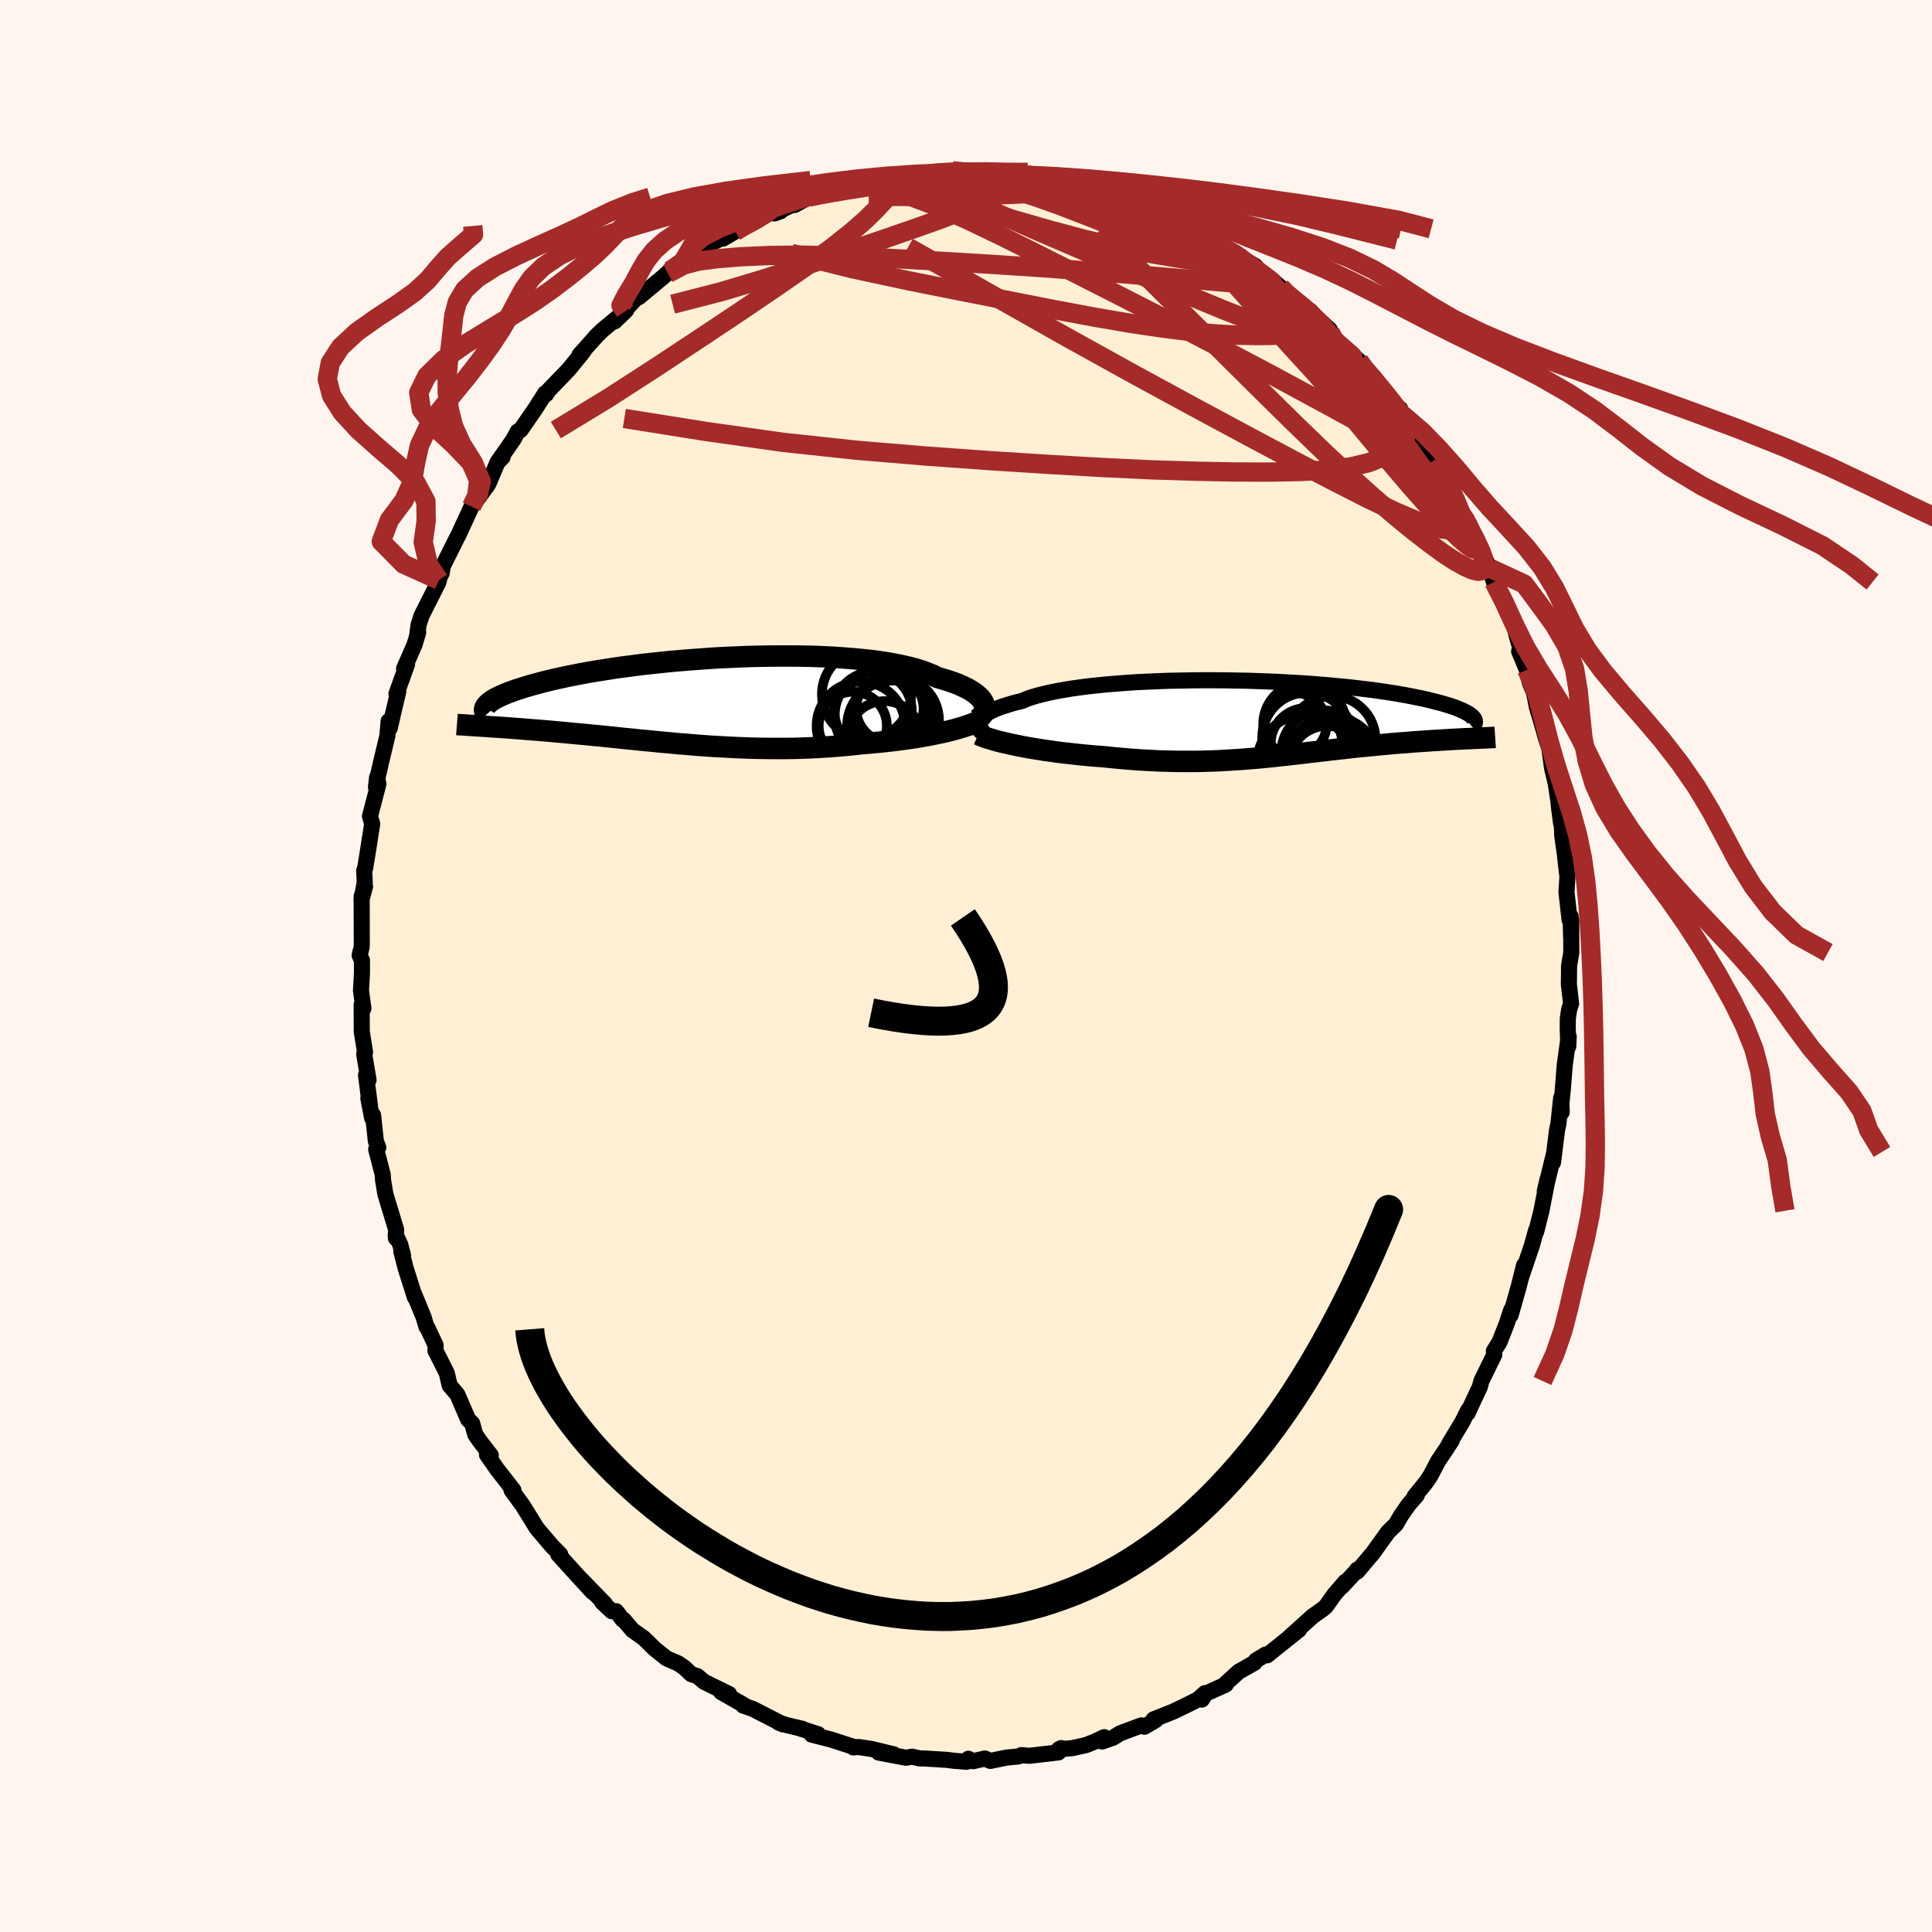
  <svg viewBox="-100 -100 200 200" xmlns="http://www.w3.org/2000/svg" width="500" height="500" id="face-svg">
    <defs>
      <clipPath id="leftEyeClipPath">
        <polyline points="29.82,0.29 29.73,0.09 29.61,-0.1 29.46,-0.29 29.27,-0.48 29.05,-0.67 28.8,-0.86 28.51,-1.05 28.19,-1.24 27.83,-1.42 27.44,-1.6 27.02,-1.78 26.56,-1.95 26.07,-2.11 25.55,-2.27 25,-2.43 24.55,-2.66 24.04,-2.87 23.48,-3.08 22.86,-3.28 22.18,-3.46 21.46,-3.63 20.69,-3.79 19.87,-3.94 19,-4.07 18.1,-4.19 17.15,-4.29 16.17,-4.38 15.16,-4.46 14.12,-4.53 13.06,-4.58 11.97,-4.62 10.86,-4.64 9.74,-4.65 8.61,-4.65 7.47,-4.64 6.33,-4.62 5.19,-4.59 4.04,-4.54 2.91,-4.49 1.78,-4.43 0.66,-4.35 -0.44,-4.27 -1.53,-4.18 -2.6,-4.09 -3.65,-3.98 -4.67,-3.87 -5.67,-3.76 -6.64,-3.63 -7.59,-3.51 -8.5,-3.38 -9.38,-3.24 -10.23,-3.11 -11.05,-2.97 -11.83,-2.83 -12.58,-2.68 -13.3,-2.54 -13.98,-2.39 -14.63,-2.25 -15.24,-2.1 -15.82,-1.96 -16.37,-1.81 -16.89,-1.67 -17.38,-1.53 -17.84,-1.39 -18.28,-1.25 -18.68,-1.12 -19.06,-0.98 -19.42,-0.85 -19.74,-0.72 -20.04,-0.59 -20.32,-0.46 -20.57,-0.34 -20.8,-0.22 -21,-0.1 -21.18,0.02 -21.33,0.14 -21.47,0.25 -21.58,0.36 -21.68,0.47 -21.78,2.63 -21.44,2.66 -21.09,2.68 -20.73,2.7 -20.36,2.73 -19.99,2.75 -19.6,2.78 -19.21,2.81 -18.81,2.84 -18.4,2.87 -17.98,2.9 -17.56,2.94 -17.12,2.97 -16.68,3.01 -16.23,3.04 -15.77,3.08 -15.3,3.12 -14.82,3.16 -14.33,3.21 -13.83,3.25 -13.32,3.3 -12.8,3.35 -12.27,3.4 -11.72,3.45 -11.17,3.5 -10.61,3.56 -10.04,3.61 -9.46,3.67 -8.87,3.73 -8.27,3.79 -7.66,3.86 -7.04,3.92 -6.41,3.98 -5.78,4.05 -5.13,4.11 -4.48,4.17 -3.82,4.24 -3.15,4.3 -2.47,4.36 -1.78,4.43 -1.08,4.48 -0.38,4.54 0.33,4.6 1.05,4.65 1.77,4.7 2.51,4.74 3.25,4.78 3.99,4.82 4.74,4.85 5.5,4.88 6.26,4.9 7.03,4.91 7.8,4.92 8.58,4.92 9.36,4.92 10.15,4.91 10.93,4.89 11.72,4.86 12.52,4.82 13.31,4.77 14.1,4.72 14.89,4.66 15.68,4.59 16.47,4.51 17.25,4.42 17.9,4.37 18.55,4.31 19.19,4.25 19.83,4.18 20.46,4.11 21.08,4.03 21.7,3.95 22.3,3.86 22.89,3.77 23.47,3.67 24.04,3.57 24.59,3.46 25.13,3.35 25.65,3.24 26.15,3.12" />
      </clipPath>
      <clipPath id="rightEyeClipPath">
        <polyline points="-29.4,0.47 -29.34,0.31 -29.25,0.15 -29.12,-0.01 -28.96,-0.16 -28.76,-0.32 -28.53,-0.48 -28.26,-0.64 -27.95,-0.79 -27.61,-0.95 -27.23,-1.1 -26.82,-1.25 -26.37,-1.39 -25.89,-1.54 -25.38,-1.68 -24.83,-1.81 -24.38,-2 -23.88,-2.18 -23.32,-2.35 -22.7,-2.51 -22.02,-2.67 -21.29,-2.82 -20.51,-2.96 -19.69,-3.1 -18.82,-3.22 -17.9,-3.34 -16.95,-3.44 -15.96,-3.54 -14.94,-3.62 -13.89,-3.7 -12.82,-3.77 -11.72,-3.82 -10.6,-3.87 -9.47,-3.91 -8.33,-3.93 -7.18,-3.95 -6.02,-3.96 -4.87,-3.96 -3.72,-3.95 -2.57,-3.93 -1.43,-3.91 -0.3,-3.87 0.81,-3.83 1.91,-3.78 2.98,-3.72 4.04,-3.66 5.07,-3.59 6.07,-3.51 7.05,-3.43 8,-3.34 8.91,-3.25 9.8,-3.15 10.65,-3.05 11.47,-2.95 12.25,-2.84 13,-2.73 13.72,-2.62 14.4,-2.5 15.04,-2.39 15.65,-2.27 16.23,-2.15 16.78,-2.04 17.29,-1.92 17.77,-1.8 18.23,-1.68 18.66,-1.57 19.06,-1.45 19.43,-1.34 19.78,-1.22 20.1,-1.11 20.39,-0.99 20.66,-0.88 20.9,-0.77 21.11,-0.66 21.31,-0.55 21.48,-0.45 21.62,-0.34 21.75,-0.24 21.85,-0.14 21.94,-0.04 20.76,2.11 20.38,2.13 19.99,2.15 19.59,2.17 19.19,2.2 18.78,2.22 18.36,2.25 17.94,2.27 17.51,2.3 17.07,2.33 16.63,2.36 16.18,2.39 15.73,2.42 15.27,2.46 14.81,2.5 14.34,2.53 13.87,2.57 13.38,2.61 12.89,2.66 12.4,2.7 11.89,2.75 11.38,2.8 10.87,2.85 10.35,2.9 9.83,2.95 9.3,3.01 8.76,3.07 8.23,3.13 7.68,3.19 7.14,3.25 6.59,3.32 6.03,3.38 5.47,3.45 4.91,3.51 4.34,3.58 3.77,3.65 3.19,3.71 2.61,3.78 2.02,3.84 1.43,3.91 0.83,3.97 0.22,4.03 -0.39,4.09 -1.01,4.14 -1.64,4.19 -2.27,4.24 -2.91,4.28 -3.57,4.32 -4.23,4.36 -4.9,4.39 -5.58,4.41 -6.27,4.43 -6.97,4.44 -7.68,4.44 -8.4,4.44 -9.14,4.43 -9.88,4.41 -10.63,4.39 -11.4,4.35 -12.17,4.31 -12.96,4.26 -13.75,4.2 -14.55,4.13 -15.36,4.06 -16.18,3.97 -16.82,3.92 -17.47,3.87 -18.11,3.81 -18.75,3.75 -19.38,3.68 -20.02,3.61 -20.64,3.54 -21.27,3.46 -21.88,3.37 -22.49,3.29 -23.08,3.19 -23.66,3.1 -24.24,3 -24.79,2.9 -25.33,2.79" />
      </clipPath>
      <filter id="fuzzy">
        <feTurbulence id="turbulence" baseFrequency="0.05" numOctaves="3" type="noise" result="noise" />
        <feDisplacementMap in="SourceGraphic" in2="noise" scale="2" />
      </filter>
      <linearGradient id="rainbowGradient" x1="0%" y1="0%" x2="100%" y2="0%">
        <stop offset="0%" style="stop-color: rgb(0, 0, 0); stop-opacity: 1" />
        <stop offset="50%" style="stop-color: rgb(255, 215, 0); stop-opacity: 1" />
        <stop offset="100%" style="stop-color: rgb(144, 238, 144); stop-opacity: 1" />
      </linearGradient>
    </defs>
    <rect x="-100" y="-100" width="100%" height="100%" fill="rgb(255, 245, 238)" />
    <polyline id="faceContour" points="62.43,-0.01 62.41,1.92 62.64,3.89 62.44,4.49 62.3,5.43 62.29,6.47 62.35,8.32 62.39,7.29 61.98,10.26 61.78,12.8 61.6,14.59 61.67,15.13 61.61,13.66 61.33,16.31 61.19,16.96 60.76,20.35 60.91,19.25 60.02,22.91 59.92,23.3 60.2,22.08 59.57,25.34 59.02,27.52 59.01,27.37 58.6,28.87 57.44,32.3 57.77,31.27 57.77,30.98 57.21,33.22 56.38,36.14 56.45,35.59 55.95,37.09 55.23,38.92 54.64,39.87 54.69,40.23 53.35,42.96 53.2,43.55 52.25,45.58 51.94,46.27 51.99,45.98 51.36,47.23 50.04,49.42 50.27,49.14 49.65,50.1 48.9,51.21 48.06,52.8 47.58,53.5 46.44,54.9 46.67,54.78 45.83,55.74 45.03,56.89 44.51,57.79 43.69,58.59 42.07,60.84 41.74,61.22 40.49,62.7 40.49,62.49 40.24,62.81 38.93,64.22 39.27,63.74 38.14,65.05 37.23,66.33 36.92,66.58 35.89,67.31 33.47,69.49 34.48,68.71 31.8,70.85 31.17,71.36 31.03,71.27 30.01,71.89 29.88,72.12 28.22,73.06 26.8,74.36 26.89,74.39 24.8,75.33 24.41,75.94 24.74,75.27 24.04,75.91 22.81,76.53 21.46,77.18 19.42,77.99 19.63,78.07 18.46,78.75 18.16,78.61 15.96,79.43 15.22,79.89 14.09,80.28 14.31,79.83 13.33,80.29 12.43,80.65 10.98,80.97 9.61,81.08 9.86,80.96 9.57,81.41 6.56,81.76 5.73,81.69 5.42,81.83 4.21,81.94 2.52,82.29 1.95,82.04 0.74,82.32 0.24,82.07 0.07,82.38 -1.19,82.28 -1.98,82.18 -4.42,82.03 -4.76,82.04 -5.58,81.85 -6.21,81.96 -9.03,81.43 -7.48,81.61 -9.84,81.04 -11.14,80.85 -11.67,80.89 -11.65,80.83 -13.96,80.08 -15.97,79.57 -15.3,79.53 -17.36,78.87 -16.93,78.97 -18.5,78.6 -19.4,78.32 -18.94,78.51 -22.04,76.92 -22.65,76.7 -23.07,76.56 -22.99,76.51 -25.35,75.16 -24.52,75.37 -27.11,74.1 -27.81,73.51 -28.44,73.31 -29.15,72.64 -29.8,72.19 -30.99,71.68 -32.23,70.69 -33.36,69.58 -34.53,68.75 -35.44,67.68 -35.54,67.67 -36.22,66.79 -36.67,66.79 -37.66,65.86 -37.39,66.02 -39.79,63.55 -38.64,64.82 -40.26,63.06 -42.21,60.91 -42,60.92 -42.85,60.06 -43.9,58.83 -44.45,58.18 -45.1,57.11 -45.9,55.83 -47.04,54.27 -47.14,53.89 -46.85,54.26 -48.53,52.11 -49.59,50.59 -49.19,50.66 -50.36,49.14 -50.81,48.48 -51.12,47.35 -51.54,46.94 -52.65,44.37 -52.93,44.03 -53.45,43.42 -53.75,42.14 -54.92,39.82 -54.91,39.25 -55.73,37.5 -55.86,37.33 -56.16,36.32 -57.18,33.85 -57.05,34.3 -58,31.31 -58.45,29.56 -58.27,29.99 -58.57,28.83 -59.04,27.83 -59.01,28.18 -59,27.27 -60.11,23.6 -60.35,22.13 -60.38,21.6 -61.06,18.97 -60.84,18.78 -61.09,18.14 -61.38,15.44 -61.48,15.73 -61.87,13.7 -61.7,14.51 -62.11,11.3 -61.85,11.79 -62.3,9.13 -62.21,8.91 -62.55,6.8 -62.56,4.01 -62.38,4.39 -62.63,2.54 -62.53,0.78 -62.53,-0.58 -62.77,-1.1 -62.56,-1.97 -62.55,-2.32 -62.56,-7.22 -62.21,-8.23 -62.58,-6.86 -62.24,-8.66 -62.3,-9.88 -62.21,-10.08 -61.96,-11.59 -61.47,-14.72 -61.7,-15.5 -60.83,-18.84 -60.96,-19.55 -61.08,-18.51 -60.96,-19.31 -60.52,-21.24 -59.9,-23.82 -59.77,-25.35 -59.65,-24.63 -59.29,-26.21 -58.77,-28.42 -58.96,-28.18 -57.86,-31.23 -58.17,-30.79 -57.1,-33.23 -56.71,-34.52 -56.79,-34.44 -56.66,-35.35 -56.35,-36.29 -54.62,-39.72 -54.56,-39.95 -54.84,-39.56 -54.27,-40.69 -54.17,-41.38 -52.67,-44.38 -52.57,-44.55 -51.19,-47.55 -50.61,-48.35 -50.6,-48.36 -50.62,-48.29 -49.45,-49.89 -48.5,-52.14 -47.97,-52.68 -48.52,-52.11 -46.86,-54.49 -46.4,-55.34 -46.1,-55.49 -44.55,-57.74 -43.57,-59.28 -43.59,-59.1 -43.45,-59.21 -43.23,-59.57 -41.13,-61.75 -39.59,-63.64 -40.01,-63.26 -38.26,-65.21 -38.35,-65.14 -37.6,-65.86 -35.29,-67.77 -36.37,-66.73 -35.17,-67.9 -35.4,-67.8 -33.84,-69.44 -33.86,-69.24 -31.34,-71.34 -30.65,-71.97 -30.86,-71.7 -28.6,-73.13 -28.79,-73.2 -28.27,-73.44 -26.96,-74.26 -26.2,-74.9 -23.9,-76.04 -25.15,-75.3 -23.03,-76.61 -22.78,-76.58 -22,-77.01 -19.53,-78.36 -19.2,-78.13 -19.83,-77.91 -17.15,-79.21 -17.74,-78.78 -16.27,-79.59 -16.03,-79.69 -13.15,-80.21 -13.8,-80.29 -11.68,-80.72 -11.28,-80.86 -8.57,-81.31 -8.41,-81.4 -6.87,-81.73 -6.29,-81.76 -4.97,-81.82 -5.28,-81.73 -4.11,-81.88 -4.2,-82.1 -1.4,-82.32 -0.34,-82.25 0.91,-82.21 1.88,-82.22 3.35,-82.15 3.42,-82.26 4.65,-82.03 4.27,-82 6.26,-81.91 8.05,-81.62 8.62,-81.27 8.72,-81.54 9.8,-81.37 10.72,-81.02 12.36,-80.56 11.97,-80.82 14.67,-80.03 14.79,-79.87 14.3,-80.16 16.09,-79.38 16.76,-79.25 18.02,-78.65 18.55,-78.48 19.36,-78.31 22,-76.99 22.48,-76.75 23.07,-76.31 25.04,-75.15 25.31,-74.97 24.25,-75.86 26.39,-74.54 28.45,-73.47 28.7,-73.17 29.94,-72.47 30.85,-71.43 31.95,-70.48 31.87,-70.85 32.57,-70.25 33,-69.66 33.77,-69.05 35.68,-67.79 35.21,-68.09 37.66,-65.87 37.17,-66.11 38.83,-64.23 39.62,-63.46 39.03,-64.07 40.67,-62.66 41.09,-61.77 42.28,-60.89 42.24,-60.95 43.66,-58.56 44.94,-57.69 45.22,-57.03 45.28,-57 46.6,-54.71 47.27,-53.92 46.68,-54.84 48.25,-52.22 49.16,-50.62 49.81,-50.14 50.73,-48.26 50.84,-47.86 51.02,-47.16 52.12,-45.71 51.57,-46.34 52.98,-43.88 53.99,-41.6 54.33,-41.14 54.22,-41.14 54.65,-39.75 55.93,-37.46 55.8,-37.71 56.07,-36.64 56.76,-35.18 57.06,-33.98 57.64,-32.08 57.26,-32.58 58.06,-30.66 58.4,-29.23 58.79,-28.35 59.11,-26.75 59.5,-25.47 59.87,-24.17 60.07,-23.46 60.38,-22.55 60.68,-20.44 61.04,-18.95 61.32,-17.09 61.41,-16.24 61.59,-14.85 61.69,-14.42 61.72,-13.53 62,-11.52 62.02,-11.31 62.26,-9.25 62.16,-7.67 62.48,-4.8 62.59,-5.15 62.64,-3.03 62.65,-4.8 62.66,-1.39 62.43,-0.01 62.41,1.92" fill="rgb(255, 239, 213)" stroke="black" stroke-width="1.667" stroke-linejoin="round" filter="url(#fuzzy)" />
    <g transform="translate(30.61 -25.62)">
      <polyline id="rightCountour" points="-29.4,0.47 -29.34,0.31 -29.25,0.15 -29.12,-0.01 -28.96,-0.16 -28.76,-0.32 -28.53,-0.48 -28.26,-0.64 -27.95,-0.79 -27.61,-0.95 -27.23,-1.1 -26.82,-1.25 -26.37,-1.39 -25.89,-1.54 -25.38,-1.68 -24.83,-1.81 -24.38,-2 -23.88,-2.18 -23.32,-2.35 -22.7,-2.51 -22.02,-2.67 -21.29,-2.82 -20.51,-2.96 -19.69,-3.1 -18.82,-3.22 -17.9,-3.34 -16.95,-3.44 -15.96,-3.54 -14.94,-3.62 -13.89,-3.7 -12.82,-3.77 -11.72,-3.82 -10.6,-3.87 -9.47,-3.91 -8.33,-3.93 -7.18,-3.95 -6.02,-3.96 -4.87,-3.96 -3.72,-3.95 -2.57,-3.93 -1.43,-3.91 -0.3,-3.87 0.81,-3.83 1.91,-3.78 2.98,-3.72 4.04,-3.66 5.07,-3.59 6.07,-3.51 7.05,-3.43 8,-3.34 8.91,-3.25 9.8,-3.15 10.65,-3.05 11.47,-2.95 12.25,-2.84 13,-2.73 13.72,-2.62 14.4,-2.5 15.04,-2.39 15.65,-2.27 16.23,-2.15 16.78,-2.04 17.29,-1.92 17.77,-1.8 18.23,-1.68 18.66,-1.57 19.06,-1.45 19.43,-1.34 19.78,-1.22 20.1,-1.11 20.39,-0.99 20.66,-0.88 20.9,-0.77 21.11,-0.66 21.31,-0.55 21.48,-0.45 21.62,-0.34 21.75,-0.24 21.85,-0.14 21.94,-0.04 20.76,2.11 20.38,2.13 19.99,2.15 19.59,2.17 19.19,2.2 18.78,2.22 18.36,2.25 17.94,2.27 17.51,2.3 17.07,2.33 16.63,2.36 16.18,2.39 15.73,2.42 15.27,2.46 14.81,2.5 14.34,2.53 13.87,2.57 13.38,2.61 12.89,2.66 12.4,2.7 11.89,2.75 11.38,2.8 10.87,2.85 10.35,2.9 9.83,2.95 9.3,3.01 8.76,3.07 8.23,3.13 7.68,3.19 7.14,3.25 6.59,3.32 6.03,3.38 5.47,3.45 4.91,3.51 4.34,3.58 3.77,3.65 3.19,3.71 2.61,3.78 2.02,3.84 1.43,3.91 0.83,3.97 0.22,4.03 -0.39,4.09 -1.01,4.14 -1.64,4.19 -2.27,4.24 -2.91,4.28 -3.57,4.32 -4.23,4.36 -4.9,4.39 -5.58,4.41 -6.27,4.43 -6.97,4.44 -7.68,4.44 -8.4,4.44 -9.14,4.43 -9.88,4.41 -10.63,4.39 -11.4,4.35 -12.17,4.31 -12.96,4.26 -13.75,4.2 -14.55,4.13 -15.36,4.06 -16.18,3.97 -16.82,3.92 -17.47,3.87 -18.11,3.81 -18.75,3.75 -19.38,3.68 -20.02,3.61 -20.64,3.54 -21.27,3.46 -21.88,3.37 -22.49,3.29 -23.08,3.19 -23.66,3.1 -24.24,3 -24.79,2.9 -25.33,2.79" fill="white" stroke="white" stroke-width="0" stroke-linejoin="round" filter="url(#fuzzy)" />
    </g>
    <g transform="translate(-27.97 -27.44)">
      <polyline id="leftCountour" points="29.82,0.29 29.73,0.09 29.61,-0.1 29.46,-0.29 29.27,-0.48 29.05,-0.67 28.8,-0.86 28.51,-1.05 28.19,-1.24 27.83,-1.42 27.44,-1.6 27.02,-1.78 26.56,-1.95 26.07,-2.11 25.55,-2.27 25,-2.43 24.55,-2.66 24.04,-2.87 23.48,-3.08 22.86,-3.28 22.18,-3.46 21.46,-3.63 20.69,-3.79 19.87,-3.94 19,-4.07 18.1,-4.19 17.15,-4.29 16.17,-4.38 15.16,-4.46 14.12,-4.53 13.06,-4.58 11.97,-4.62 10.86,-4.64 9.74,-4.65 8.61,-4.65 7.47,-4.64 6.33,-4.62 5.19,-4.59 4.04,-4.54 2.91,-4.49 1.78,-4.43 0.66,-4.35 -0.44,-4.27 -1.53,-4.18 -2.6,-4.09 -3.65,-3.98 -4.67,-3.87 -5.67,-3.76 -6.64,-3.63 -7.59,-3.51 -8.5,-3.38 -9.38,-3.24 -10.23,-3.11 -11.05,-2.97 -11.83,-2.83 -12.58,-2.68 -13.3,-2.54 -13.98,-2.39 -14.63,-2.25 -15.24,-2.1 -15.82,-1.96 -16.37,-1.81 -16.89,-1.67 -17.38,-1.53 -17.84,-1.39 -18.28,-1.25 -18.68,-1.12 -19.06,-0.98 -19.42,-0.85 -19.74,-0.72 -20.04,-0.59 -20.32,-0.46 -20.57,-0.34 -20.8,-0.22 -21,-0.1 -21.18,0.02 -21.33,0.14 -21.47,0.25 -21.58,0.36 -21.68,0.47 -21.78,2.63 -21.44,2.66 -21.09,2.68 -20.73,2.7 -20.36,2.73 -19.99,2.75 -19.6,2.78 -19.21,2.81 -18.81,2.84 -18.4,2.87 -17.98,2.9 -17.56,2.94 -17.12,2.97 -16.68,3.01 -16.23,3.04 -15.77,3.08 -15.3,3.12 -14.82,3.16 -14.33,3.21 -13.83,3.25 -13.32,3.3 -12.8,3.35 -12.27,3.4 -11.72,3.45 -11.17,3.5 -10.61,3.56 -10.04,3.61 -9.46,3.67 -8.87,3.73 -8.27,3.79 -7.66,3.86 -7.04,3.92 -6.41,3.98 -5.78,4.05 -5.13,4.11 -4.48,4.17 -3.82,4.24 -3.15,4.3 -2.47,4.36 -1.78,4.43 -1.08,4.48 -0.38,4.54 0.33,4.6 1.05,4.65 1.77,4.7 2.51,4.74 3.25,4.78 3.99,4.82 4.74,4.85 5.5,4.88 6.26,4.9 7.03,4.91 7.8,4.92 8.58,4.92 9.36,4.92 10.15,4.91 10.93,4.89 11.72,4.86 12.52,4.82 13.31,4.77 14.1,4.72 14.89,4.66 15.68,4.59 16.47,4.51 17.25,4.42 17.9,4.37 18.55,4.31 19.19,4.25 19.83,4.18 20.46,4.11 21.08,4.03 21.7,3.95 22.3,3.86 22.89,3.77 23.47,3.67 24.04,3.57 24.59,3.46 25.13,3.35 25.65,3.24 26.15,3.12" fill="white" stroke="white" stroke-width="0" stroke-linejoin="round" filter="url(#fuzzy)" />
    </g>
    <g transform="translate(30.61 -25.62)">
      <polyline id="rightUpper" points="-28.22,1.85 -28.46,1.74 -28.68,1.62 -28.87,1.49 -29.04,1.36 -29.18,1.22 -29.28,1.07 -29.36,0.93 -29.41,0.78 -29.42,0.62 -29.4,0.47 -29.34,0.31 -29.25,0.15 -29.12,-0.01 -28.96,-0.16 -28.76,-0.32 -28.53,-0.48 -28.26,-0.64 -27.95,-0.79 -27.61,-0.95 -27.23,-1.1 -26.82,-1.25 -26.37,-1.39 -25.89,-1.54 -25.38,-1.68 -24.83,-1.81 -24.38,-2 -23.88,-2.18 -23.32,-2.35 -22.7,-2.51 -22.02,-2.67 -21.29,-2.82 -20.51,-2.96 -19.69,-3.1 -18.82,-3.22 -17.9,-3.34 -16.95,-3.44 -15.96,-3.54 -14.94,-3.62 -13.89,-3.7 -12.82,-3.77 -11.72,-3.82 -10.6,-3.87 -9.47,-3.91 -8.33,-3.93 -7.18,-3.95 -6.02,-3.96 -4.87,-3.96 -3.72,-3.95 -2.57,-3.93 -1.43,-3.91 -0.3,-3.87 0.81,-3.83 1.91,-3.78 2.98,-3.72 4.04,-3.66 5.07,-3.59 6.07,-3.51 7.05,-3.43 8,-3.34 8.91,-3.25 9.8,-3.15 10.65,-3.05 11.47,-2.95 12.25,-2.84 13,-2.73 13.72,-2.62 14.4,-2.5 15.04,-2.39 15.65,-2.27 16.23,-2.15 16.78,-2.04 17.29,-1.92 17.77,-1.8 18.23,-1.68 18.66,-1.57 19.06,-1.45 19.43,-1.34 19.78,-1.22 20.1,-1.11 20.39,-0.99 20.66,-0.88 20.9,-0.77 21.11,-0.66 21.31,-0.55 21.48,-0.45 21.62,-0.34 21.75,-0.24 21.85,-0.14 21.94,-0.04 22,0.06 22.05,0.16 22.07,0.25 22.08,0.34 22.07,0.43 22.05,0.52 22.01,0.6 21.95,0.69 21.88,0.77 21.79,0.85" fill="none" stroke="black" stroke-width="1.667" stroke-linejoin="round" filter="url(#fuzzy)" />
      <polyline id="rightLower" points="-29.34,1.65 -29.09,1.76 -28.8,1.88 -28.47,2 -28.1,2.11 -27.71,2.23 -27.28,2.35 -26.83,2.46 -26.35,2.57 -25.85,2.68 -25.33,2.79 -24.79,2.9 -24.24,3 -23.66,3.1 -23.08,3.19 -22.49,3.29 -21.88,3.37 -21.27,3.46 -20.64,3.54 -20.02,3.61 -19.38,3.68 -18.75,3.75 -18.11,3.81 -17.47,3.87 -16.82,3.92 -16.18,3.97 -15.36,4.06 -14.55,4.13 -13.75,4.2 -12.96,4.26 -12.17,4.31 -11.4,4.35 -10.63,4.39 -9.88,4.41 -9.14,4.43 -8.4,4.44 -7.68,4.44 -6.97,4.44 -6.27,4.43 -5.58,4.41 -4.9,4.39 -4.23,4.36 -3.57,4.32 -2.91,4.28 -2.27,4.24 -1.64,4.19 -1.01,4.14 -0.39,4.09 0.22,4.03 0.83,3.97 1.43,3.91 2.02,3.84 2.61,3.78 3.19,3.71 3.77,3.65 4.34,3.58 4.91,3.51 5.47,3.45 6.03,3.38 6.59,3.32 7.14,3.25 7.68,3.19 8.23,3.13 8.76,3.07 9.3,3.01 9.83,2.95 10.35,2.9 10.87,2.85 11.38,2.8 11.89,2.75 12.4,2.7 12.89,2.66 13.38,2.61 13.87,2.57 14.34,2.53 14.81,2.5 15.27,2.46 15.73,2.42 16.18,2.39 16.63,2.36 17.07,2.33 17.51,2.3 17.94,2.27 18.36,2.25 18.78,2.22 19.19,2.2 19.59,2.17 19.99,2.15 20.38,2.13 20.76,2.11 21.14,2.09 21.51,2.08 21.87,2.06 22.22,2.04 22.56,2.03 22.9,2.01 23.23,2 23.55,1.98 23.87,1.97 24.17,1.95" fill="none" stroke="black" stroke-width="2.222" stroke-linejoin="round" filter="url(#fuzzy)" />
      <circle r="3.266" cx="6.31" cy="3.437" stroke="black" fill="none" stroke-width="1.0" filter="url(#fuzzy)" clip-path="url(#rightEyeClipPath)" /><circle r="4.28" cx="4.435" cy="0.587" stroke="black" fill="none" stroke-width="1.0" filter="url(#fuzzy)" clip-path="url(#rightEyeClipPath)" /><circle r="4.64" cx="4.695" cy="1.952" stroke="black" fill="none" stroke-width="1.0" filter="url(#fuzzy)" clip-path="url(#rightEyeClipPath)" /><circle r="3.256" cx="3.46" cy="0.617" stroke="black" fill="none" stroke-width="1.0" filter="url(#fuzzy)" clip-path="url(#rightEyeClipPath)" /><circle r="4.904" cx="4.44" cy="4.537" stroke="black" fill="none" stroke-width="1.0" filter="url(#fuzzy)" clip-path="url(#rightEyeClipPath)" /><circle r="4.364" cx="6.395" cy="3.512" stroke="black" fill="none" stroke-width="1.0" filter="url(#fuzzy)" clip-path="url(#rightEyeClipPath)" /><circle r="3.708" cx="4.64" cy="2.622" stroke="black" fill="none" stroke-width="1.0" filter="url(#fuzzy)" clip-path="url(#rightEyeClipPath)" /><circle r="4.52" cx="7.265" cy="2.197" stroke="black" fill="none" stroke-width="1.0" filter="url(#fuzzy)" clip-path="url(#rightEyeClipPath)" /><circle r="3.902" cx="6.77" cy="4.662" stroke="black" fill="none" stroke-width="1.0" filter="url(#fuzzy)" clip-path="url(#rightEyeClipPath)" /><circle r="4.564" cx="7.45" cy="4.432" stroke="black" fill="none" stroke-width="1.0" filter="url(#fuzzy)" clip-path="url(#rightEyeClipPath)" />
      </g>
    <g transform="translate(-27.97 -27.44)">
      <polyline id="leftUpper" points="29.13,1.93 29.31,1.8 29.47,1.66 29.61,1.51 29.72,1.36 29.81,1.19 29.87,1.02 29.9,0.84 29.91,0.66 29.88,0.47 29.82,0.29 29.73,0.09 29.61,-0.1 29.46,-0.29 29.27,-0.48 29.05,-0.67 28.8,-0.86 28.51,-1.05 28.19,-1.24 27.83,-1.42 27.44,-1.6 27.02,-1.78 26.56,-1.95 26.07,-2.11 25.55,-2.27 25,-2.43 24.55,-2.66 24.04,-2.87 23.48,-3.08 22.86,-3.28 22.18,-3.46 21.46,-3.63 20.69,-3.79 19.87,-3.94 19,-4.07 18.1,-4.19 17.15,-4.29 16.17,-4.38 15.16,-4.46 14.12,-4.53 13.06,-4.58 11.97,-4.62 10.86,-4.64 9.74,-4.65 8.61,-4.65 7.47,-4.64 6.33,-4.62 5.19,-4.59 4.04,-4.54 2.91,-4.49 1.78,-4.43 0.66,-4.35 -0.44,-4.27 -1.53,-4.18 -2.6,-4.09 -3.65,-3.98 -4.67,-3.87 -5.67,-3.76 -6.64,-3.63 -7.59,-3.51 -8.5,-3.38 -9.38,-3.24 -10.23,-3.11 -11.05,-2.97 -11.83,-2.83 -12.58,-2.68 -13.3,-2.54 -13.98,-2.39 -14.63,-2.25 -15.24,-2.1 -15.82,-1.96 -16.37,-1.81 -16.89,-1.67 -17.38,-1.53 -17.84,-1.39 -18.28,-1.25 -18.68,-1.12 -19.06,-0.98 -19.42,-0.85 -19.74,-0.72 -20.04,-0.59 -20.32,-0.46 -20.57,-0.34 -20.8,-0.22 -21,-0.1 -21.18,0.02 -21.33,0.14 -21.47,0.25 -21.58,0.36 -21.68,0.47 -21.75,0.57 -21.81,0.67 -21.85,0.77 -21.87,0.87 -21.87,0.96 -21.86,1.05 -21.83,1.14 -21.78,1.23 -21.72,1.31 -21.65,1.39" fill="none" stroke="black" stroke-width="2.222" stroke-linejoin="round" filter="url(#fuzzy)" />
      <polyline id="leftLower" points="29.82,1.79 29.59,1.93 29.32,2.07 29.02,2.21 28.69,2.34 28.33,2.48 27.94,2.61 27.53,2.74 27.09,2.87 26.63,3 26.15,3.12 25.65,3.24 25.13,3.35 24.59,3.46 24.04,3.57 23.47,3.67 22.89,3.77 22.3,3.86 21.7,3.95 21.08,4.03 20.46,4.11 19.83,4.18 19.19,4.25 18.55,4.31 17.9,4.37 17.25,4.42 16.47,4.51 15.68,4.59 14.89,4.66 14.1,4.72 13.31,4.77 12.52,4.82 11.72,4.86 10.93,4.89 10.15,4.91 9.36,4.92 8.58,4.92 7.8,4.92 7.03,4.91 6.26,4.9 5.5,4.88 4.74,4.85 3.99,4.82 3.25,4.78 2.51,4.74 1.77,4.7 1.05,4.65 0.33,4.6 -0.38,4.54 -1.08,4.48 -1.78,4.43 -2.47,4.36 -3.15,4.3 -3.82,4.24 -4.48,4.17 -5.13,4.11 -5.78,4.05 -6.41,3.98 -7.04,3.92 -7.66,3.86 -8.27,3.79 -8.87,3.73 -9.46,3.67 -10.04,3.61 -10.61,3.56 -11.17,3.5 -11.72,3.45 -12.27,3.4 -12.8,3.35 -13.32,3.3 -13.83,3.25 -14.33,3.21 -14.82,3.16 -15.3,3.12 -15.77,3.08 -16.23,3.04 -16.68,3.01 -17.12,2.97 -17.56,2.94 -17.98,2.9 -18.4,2.87 -18.81,2.84 -19.21,2.81 -19.6,2.78 -19.99,2.75 -20.36,2.73 -20.73,2.7 -21.09,2.68 -21.44,2.66 -21.78,2.63 -22.11,2.61 -22.43,2.59 -22.75,2.57 -23.06,2.55 -23.36,2.53 -23.65,2.51 -23.93,2.49 -24.2,2.47 -24.47,2.46 -24.73,2.44" fill="none" stroke="black" stroke-width="2.222" stroke-linejoin="round" filter="url(#fuzzy)" />
      <circle r="3.984" cx="20.16" cy="1.728" stroke="black" fill="none" stroke-width="1.0" filter="url(#fuzzy)" clip-path="url(#leftEyeClipPath)" /><circle r="4.616" cx="17.67" cy="-0.702" stroke="black" fill="none" stroke-width="1.0" filter="url(#fuzzy)" clip-path="url(#leftEyeClipPath)" /><circle r="3.482" cx="20.09" cy="0.798" stroke="black" fill="none" stroke-width="1.0" filter="url(#fuzzy)" clip-path="url(#leftEyeClipPath)" /><circle r="4.592" cx="20.585" cy="2.028" stroke="black" fill="none" stroke-width="1.0" filter="url(#fuzzy)" clip-path="url(#leftEyeClipPath)" /><circle r="3.528" cx="16.25" cy="2.583" stroke="black" fill="none" stroke-width="1.0" filter="url(#fuzzy)" clip-path="url(#leftEyeClipPath)" /><circle r="4.014" cx="18.345" cy="1.013" stroke="black" fill="none" stroke-width="1.0" filter="url(#fuzzy)" clip-path="url(#leftEyeClipPath)" /><circle r="4.576" cx="17.08" cy="2.583" stroke="black" fill="none" stroke-width="1.0" filter="url(#fuzzy)" clip-path="url(#leftEyeClipPath)" /><circle r="4.86" cx="19.24" cy="1.533" stroke="black" fill="none" stroke-width="1.0" filter="url(#fuzzy)" clip-path="url(#leftEyeClipPath)" /><circle r="3.81" cx="19.52" cy="3.828" stroke="black" fill="none" stroke-width="1.0" filter="url(#fuzzy)" clip-path="url(#leftEyeClipPath)" /><circle r="4.672" cx="20.34" cy="2.563" stroke="black" fill="none" stroke-width="1.0" filter="url(#fuzzy)" clip-path="url(#leftEyeClipPath)" />
    </g>
    <g id="hairs">
      <polyline points="26.39,-74.54 27.9,-73.66 29.09,-72.79 30.27,-71.81 31.43,-70.78 32.56,-69.77 33.65,-68.78 34.72,-67.81 35.79,-66.85 36.84,-65.92 37.83,-65.05 38.69,-64.29 39.37,-63.7 39.82,-63.29 40.02,-63.11 39.93,-63.2 39.63,-63.49" fill="none" stroke="rgb(165, 42, 42)" stroke-width="2" stroke-linejoin="round" filter="url(#fuzzy)" /><polyline points="51.02,-47.16 51.65,-46.26 52.07,-45.45 52.47,-44.55 52.76,-43.79 52.85,-43.31 52.73,-43.13 52.42,-43.21 51.92,-43.55 51.21,-44.15 50.29,-45.02 49.15,-46.18 47.77,-47.68 46.12,-49.54 44.17,-51.82 41.87,-54.56 39.2,-57.78 36.08,-61.49 32.49,-65.74 28.62,-70.41" fill="none" stroke="rgb(165, 42, 42)" stroke-width="2" stroke-linejoin="round" filter="url(#fuzzy)" /><polyline points="48.25,-52.22 49.03,-50.99 49.66,-50.01 50.11,-49.19 50.41,-48.54 50.6,-48.04 50.71,-47.65 50.74,-47.36 50.66,-47.19 50.42,-47.22 49.99,-47.52 49.33,-48.12 48.44,-49.03 47.31,-50.26 45.94,-51.8 44.35,-53.65 42.53,-55.82 40.49,-58.32 38.17,-61.22 35.49,-64.64 32.36,-68.65" fill="none" stroke="rgb(165, 42, 42)" stroke-width="2" stroke-linejoin="round" filter="url(#fuzzy)" /><polyline points="49.81,-50.14 50.41,-48.85 50.74,-48.08 50.97,-47.54 51.14,-47.13 51.21,-46.85 51.14,-46.76 50.86,-46.97 50.3,-47.59 49.43,-48.67 48.26,-50.22 46.77,-52.24 44.96,-54.78 42.76,-57.94 40.18,-61.77" fill="none" stroke="rgb(165, 42, 42)" stroke-width="2" stroke-linejoin="round" filter="url(#fuzzy)" /><polyline points="-11.68,-80.72 -10.46,-80.74 -8.4,-80.42 -5.92,-79.73 -3.09,-78.67 0.08,-77.28 3.58,-75.6 7.42,-73.68 11.64,-71.55 16.28,-69.19 21.3,-66.62 26.61,-63.85 32.08,-60.95 37.57,-57.98 42.98,-55.01" fill="none" stroke="rgb(165, 42, 42)" stroke-width="2" stroke-linejoin="round" filter="url(#fuzzy)" /><polyline points="32.57,-70.25 33.2,-69.59 34.15,-68.75 35.21,-67.79 36.3,-66.73 37.37,-65.61 38.4,-64.47 39.39,-63.36 40.32,-62.3 41.2,-61.3 42.04,-60.37 42.81,-59.5 43.52,-58.71 44.15,-58.01 44.67,-57.43 45.06,-56.99 45.31,-56.72 45.38,-56.66 45.26,-56.83 44.91,-57.27 44.32,-58.03 43.49,-59.07 42.47,-60.31" fill="none" stroke="rgb(165, 42, 42)" stroke-width="2" stroke-linejoin="round" filter="url(#fuzzy)" /><polyline points="33,-69.66 33.89,-68.98 34.66,-68.31 35.18,-67.66 35.48,-67.03 35.54,-66.48 35.32,-66.04 34.82,-65.71 34.04,-65.49 32.99,-65.35 31.67,-65.28 30.06,-65.26 28.14,-65.3 25.9,-65.43 23.31,-65.67 20.36,-66.03 17.02,-66.53 13.29,-67.17 9.14,-67.95 4.56,-68.85 -0.48,-69.84 -5.98,-70.94 -11.89,-72.21 -18.08,-73.77" fill="none" stroke="rgb(165, 42, 42)" stroke-width="2" stroke-linejoin="round" filter="url(#fuzzy)" /><polyline points="16.76,-79.25 17.82,-78.77 18.92,-78.28 20.2,-77.66 21.55,-76.96 22.87,-76.22 24.1,-75.51 25.23,-74.84 26.27,-74.22 27.27,-73.63 28.24,-73.07 29.15,-72.52 29.97,-72 30.67,-71.56 31.19,-71.2 31.53,-70.96 31.68,-70.85 31.63,-70.89 31.37,-71.1 30.86,-71.48 30.05,-72.08 28.82,-72.91 26.98,-74.1" fill="none" stroke="rgb(165, 42, 42)" stroke-width="2" stroke-linejoin="round" filter="url(#fuzzy)" /><polyline points="49.16,-50.62 49.77,-49.87 50.19,-49.08 50.4,-48.49 50.47,-48.11 50.41,-47.87 50.24,-47.76 49.92,-47.8 49.41,-48.07 48.64,-48.66 47.57,-49.61 46.19,-50.96 44.45,-52.7 42.36,-54.85 39.92,-57.38 37.16,-60.29 34.13,-63.58 30.74,-67.34 26.82,-71.75" fill="none" stroke="rgb(165, 42, 42)" stroke-width="2" stroke-linejoin="round" filter="url(#fuzzy)" /><polyline points="8.05,-81.62 8.59,-81.4 9.38,-81.18 10.46,-80.83 11.74,-80.36 13.14,-79.82 14.59,-79.22 16.04,-78.59 17.47,-77.94 18.88,-77.27 20.29,-76.61 21.69,-75.95 23.05,-75.32 24.36,-74.71 25.59,-74.15 26.71,-73.62 27.7,-73.15 28.52,-72.74 29.15,-72.43 29.55,-72.27 29.64,-72.33 29.37,-72.66" fill="none" stroke="rgb(165, 42, 42)" stroke-width="2" stroke-linejoin="round" filter="url(#fuzzy)" /><polyline points="51.02,-47.16 51.5,-46.35 51.46,-45.8 51.08,-45.31 50.26,-45.09 48.9,-45.3 47.01,-45.94 44.59,-46.96 41.64,-48.36 38.12,-50.15 33.96,-52.32 29.13,-54.89 23.59,-57.87 17.3,-61.29 10.26,-65.19 2.52,-69.57 -6,-74.41" fill="none" stroke="rgb(165, 42, 42)" stroke-width="2" stroke-linejoin="round" filter="url(#fuzzy)" /><polyline points="37.66,-65.87 37.71,-65.57 38.01,-65.01 38.09,-64.64 37.87,-64.48 37.37,-64.45 36.57,-64.56 35.43,-64.82 33.91,-65.25 31.96,-65.89 29.52,-66.79 26.51,-67.98 22.87,-69.49 18.54,-71.32 13.5,-73.47 7.78,-75.93 1.53,-78.67" fill="none" stroke="rgb(165, 42, 42)" stroke-width="2" stroke-linejoin="round" filter="url(#fuzzy)" /><polyline points="8.62,-81.27 8.99,-81.37 9.64,-81.27 10.3,-81.08 10.81,-80.89 11.09,-80.7 11.11,-80.54 10.83,-80.4 10.23,-80.28 9.32,-80.17 8.05,-80.06 6.38,-79.96 4.23,-79.86 1.55,-79.77 -1.69,-79.69 -5.51,-79.66 -10.07,-79.68" fill="none" stroke="rgb(165, 42, 42)" stroke-width="2" stroke-linejoin="round" filter="url(#fuzzy)" /><polyline points="-1.4,-82.32 -0.23,-82.2 1.18,-82 2.73,-81.7 4.35,-81.31 6.04,-80.84 7.83,-80.29 9.72,-79.7 11.72,-79.06 13.75,-78.4 15.77,-77.73 17.74,-77.05 19.66,-76.37 21.53,-75.69 23.3,-75.04 24.9,-74.49 26.26,-74.09 27.37,-73.8" fill="none" stroke="rgb(165, 42, 42)" stroke-width="2" stroke-linejoin="round" filter="url(#fuzzy)" /><polyline points="32.57,-70.25 33.16,-69.64 33.99,-68.96 34.85,-68.26 35.65,-67.56 36.35,-66.88 36.92,-66.28 37.33,-65.8 37.56,-65.47 37.61,-65.3 37.47,-65.29 37.13,-65.42 36.6,-65.69 35.86,-66.1 34.9,-66.68 33.65,-67.49 32.06,-68.58 30.05,-69.99 27.58,-71.75 24.64,-73.83 21.34,-76.2" fill="none" stroke="rgb(165, 42, 42)" stroke-width="2" stroke-linejoin="round" filter="url(#fuzzy)" /><polyline points="-16.27,-79.59 -15.32,-79.79 -13.85,-80.06 -12.26,-80.33 -10.53,-80.6 -8.7,-80.86 -6.82,-81.11 -5.01,-81.32 -3.36,-81.5 -1.92,-81.65 -0.74,-81.77 0.22,-81.89 1,-82 1.66,-82.1 2.1,-82.18" fill="none" stroke="rgb(165, 42, 42)" stroke-width="2" stroke-linejoin="round" filter="url(#fuzzy)" /><polyline points="-5.28,-81.73 -4.26,-81.83 -2.89,-81.82 -1.17,-81.66 0.72,-81.36 2.66,-80.95 4.59,-80.45 6.5,-79.89 8.42,-79.27 10.37,-78.6 12.38,-77.88 14.42,-77.12 16.49,-76.35 18.53,-75.58 20.51,-74.83 22.39,-74.13 24.16,-73.49 25.81,-72.9 27.31,-72.37 28.65,-71.89 29.82,-71.48 30.88,-71.14" fill="none" stroke="rgb(165, 42, 42)" stroke-width="2" stroke-linejoin="round" filter="url(#fuzzy)" /><polyline points="-8.57,-81.31 -8.12,-81.41 -7.55,-81.42 -7.2,-81.29 -7.15,-81.01 -7.36,-80.6 -7.78,-80.04 -8.4,-79.3 -9.26,-78.37 -10.42,-77.23 -11.97,-75.88 -13.97,-74.3 -16.49,-72.47 -19.55,-70.35 -23.16,-67.9 -27.3,-65.14 -31.91,-62.09 -36.97,-58.82 -42.46,-55.48" fill="none" stroke="rgb(165, 42, 42)" stroke-width="2" stroke-linejoin="round" filter="url(#fuzzy)" /><polyline points="-30.86,-71.7 -29.19,-72.58 -27.68,-72.97 -25.75,-73.22 -23.3,-73.42 -20.41,-73.55 -17.16,-73.59 -13.61,-73.52 -9.76,-73.35 -5.62,-73.13 -1.22,-72.87 3.36,-72.59 8.06,-72.28 12.82,-71.93 17.63,-71.55 22.47,-71.15 27.39,-70.73" fill="none" stroke="rgb(165, 42, 42)" stroke-width="2" stroke-linejoin="round" filter="url(#fuzzy)" /><polyline points="8.05,-81.62 8.54,-81.44 9.18,-81.34 10.01,-81.17 10.94,-80.96 11.88,-80.72 12.74,-80.5 13.48,-80.29 14.08,-80.11 14.52,-79.96 14.8,-79.84 14.93,-79.76 14.88,-79.71 14.64,-79.7 14.17,-79.75 13.41,-79.86 12.26,-80.06 10.65,-80.38 8.6,-80.84 6.23,-81.44" fill="none" stroke="rgb(165, 42, 42)" stroke-width="2" stroke-linejoin="round" filter="url(#fuzzy)" /><polyline points="1.88,-82.22 2.93,-82.18 3.72,-82.11 4.55,-82.01 5.5,-81.88 6.53,-81.73 7.55,-81.57 8.47,-81.43 9.27,-81.29 9.94,-81.17 10.47,-81.06 10.87,-80.96 11.08,-80.89 11.07,-80.85 10.8,-80.85 10.24,-80.9 9.42,-81 8.38,-81.14 7.1,-81.33 5.51,-81.56 3.45,-81.86" fill="none" stroke="rgb(165, 42, 42)" stroke-width="2" stroke-linejoin="round" filter="url(#fuzzy)" /><polyline points="0.91,-82.21 2,-82.15 3.2,-81.96 4.46,-81.67 5.87,-81.28 7.47,-80.82 9.23,-80.29 11.08,-79.72 12.93,-79.12 14.77,-78.51 16.57,-77.88 18.35,-77.24 20.07,-76.63 21.66,-76.08 23.04,-75.63 24.12,-75.32 24.8,-75.18 24.92,-75.3" fill="none" stroke="rgb(165, 42, 42)" stroke-width="2" stroke-linejoin="round" filter="url(#fuzzy)" /><polyline points="40.67,-62.66 41.26,-61.84 41.97,-61.02 42.74,-60.1 43.52,-59.14 44.23,-58.24 44.82,-57.45 45.27,-56.8 45.59,-56.3 45.78,-55.94 45.84,-55.72 45.77,-55.66 45.55,-55.78 45.14,-56.14 44.49,-56.8 43.56,-57.84 42.32,-59.29 40.77,-61.15 38.89,-63.4 36.68,-65.96" fill="none" stroke="rgb(165, 42, 42)" stroke-width="2" stroke-linejoin="round" filter="url(#fuzzy)" /><polyline points="-4.11,-81.88 -3.23,-81.98 -1.44,-81.84 0.62,-81.49 2.78,-80.98 5,-80.34 7.27,-79.6 9.61,-78.77 12.03,-77.84 14.56,-76.85 17.19,-75.81 19.85,-74.77 22.45,-73.76 24.92,-72.82 27.24,-71.94 29.4,-71.11 31.33,-70.33" fill="none" stroke="rgb(165, 42, 42)" stroke-width="2" stroke-linejoin="round" filter="url(#fuzzy)" /><polyline points="25.04,-75.15 25.09,-75.17 25.42,-75.03 26.1,-74.63 26.82,-74.14 27.38,-73.65 27.69,-73.24 27.72,-72.94 27.47,-72.76 26.94,-72.69 26.15,-72.72 25.1,-72.83 23.76,-73.01 22.13,-73.25 20.18,-73.57 17.89,-73.98 15.26,-74.52 12.29,-75.22 8.95,-76.11 5.18,-77.19 0.95,-78.43 -3.73,-79.78" fill="none" stroke="rgb(165, 42, 42)" stroke-width="2" stroke-linejoin="round" filter="url(#fuzzy)" /><polyline points="-4.11,-81.88 -3.35,-82.06 -1.94,-82.16 -0.53,-82.19 0.75,-82.19 1.85,-82.17 2.78,-82.13 3.57,-82.09 4.23,-82.04 4.79,-81.98 5.24,-81.91 5.52,-81.84 5.57,-81.78 5.34,-81.73 4.79,-81.68 3.94,-81.62 2.81,-81.56 1.44,-81.5 -0.15,-81.48 -2.02,-81.51 -4.28,-81.6" fill="none" stroke="rgb(165, 42, 42)" stroke-width="2" stroke-linejoin="round" filter="url(#fuzzy)" /><polyline points="45.22,-57.03 45.48,-56.43 45.66,-55.56 45.52,-54.81 45.06,-54.11 44.3,-53.4 43.21,-52.71 41.73,-52.12 39.81,-51.66 37.46,-51.36 34.68,-51.19 31.48,-51.13 27.85,-51.14 23.79,-51.22 19.25,-51.36 14.22,-51.6 8.66,-51.92 2.54,-52.31 -4.12,-52.79 -11.31,-53.39 -18.94,-54.21 -26.95,-55.34 -35.37,-56.68" fill="none" stroke="rgb(165, 42, 42)" stroke-width="2" stroke-linejoin="round" filter="url(#fuzzy)" /><polyline points="3.35,-82.15 3.64,-82.14 4.04,-82.02 4.48,-81.84 4.85,-81.6 5.03,-81.3 4.92,-80.96 4.48,-80.56 3.72,-80.08 2.66,-79.52 1.28,-78.88 -0.47,-78.14 -2.63,-77.31 -5.26,-76.37 -8.38,-75.29 -11.97,-74.07 -16.01,-72.72 -20.46,-71.27 -25.28,-69.82 -30.37,-68.51" fill="none" stroke="rgb(165, 42, 42)" stroke-width="2" stroke-linejoin="round" filter="url(#fuzzy)" /><polyline points="51.57,-46.34 52.69,-44.25 53.33,-42.88 53.61,-42.06 53.69,-41.53 53.62,-41.15 53.4,-40.92 53.03,-40.86 52.47,-40.98 51.71,-41.31 50.71,-41.86 49.48,-42.66 48.01,-43.73 46.3,-45.05 44.35,-46.65 42.16,-48.54 39.72,-50.73 37.03,-53.25 34.06,-56.12 30.77,-59.36 27.13,-62.97 23.12,-66.96 18.72,-71.35 13.92,-76.21" fill="none" stroke="rgb(165, 42, 42)" stroke-width="2" stroke-linejoin="round" filter="url(#fuzzy)" /><polyline points="-23.9,-76.04 -22.98,-76.59 -21.73,-77.26 -20.6,-77.99 -19.66,-78.71 -18.67,-79.37 -17.32,-79.95 -15.49,-80.46 -13.26,-80.89 -10.76,-81.25 -8.13,-81.53 -5.42,-81.74 -2.65,-81.88 0.19,-81.95 3.11,-81.94 6.11,-81.87 9.18,-81.72 12.35,-81.5 15.64,-81.22 19.05,-80.88 22.57,-80.5 26.21,-80.06 30.12,-79.54 34.57,-78.91 39.7,-78.11 44.84,-77.18 48.15,-76.31" fill="none" stroke="rgb(165, 42, 42)" stroke-width="2" stroke-linejoin="round" filter="url(#fuzzy)" /><polyline points="-30.65,-71.97 -29.32,-72.89 -28.82,-73.72 -28.33,-74.59 -27.23,-75.49 -25.51,-76.38 -23.47,-77.2 -21.39,-77.96 -19.41,-78.65 -17.5,-79.28 -15.6,-79.86 -13.63,-80.38 -11.55,-80.83 -9.35,-81.2 -7.02,-81.5 -4.61,-81.72 -2.12,-81.86 0.42,-81.93 3,-81.92 5.61,-81.84 8.26,-81.68 10.96,-81.44 13.75,-81.14 16.67,-80.76 19.77,-80.31 23.08,-79.78 26.62,-79.19 30.39,-78.5 34.41,-77.67 38.95,-76.58 44.62,-75.15" fill="none" stroke="rgb(165, 42, 42)" stroke-width="2" stroke-linejoin="round" filter="url(#fuzzy)" /><polyline points="-35.29,-67.77 -35.71,-68.39 -35.14,-69.49 -34.41,-70.68 -33.79,-71.85 -33.14,-72.98 -32.28,-74.07 -31.14,-75.09 -29.73,-76.04 -28.08,-76.92 -26.18,-77.72 -24.03,-78.46 -21.64,-79.13 -19.06,-79.73 -16.39,-80.26 -13.71,-80.72 -11.05,-81.1 -8.42,-81.41 -5.77,-81.64 -3.04,-81.8 -0.2,-81.89 2.77,-81.9 5.82,-81.84 8.92,-81.7 12.07,-81.49 15.27,-81.22 18.55,-80.89 21.94,-80.51 25.42,-80.07 28.95,-79.56 32.6,-78.92 36.51,-78.12 40.89,-77.18 45.03,-76.31" fill="none" stroke="rgb(165, 42, 42)" stroke-width="2" stroke-linejoin="round" filter="url(#fuzzy)" /><polyline points="-50.6,-48.36 -50.18,-50.15 -51.01,-52.11 -52.2,-54.01 -53.04,-55.85 -53.49,-57.63 -53.7,-59.37 -53.71,-61.07 -53.56,-62.74 -53.35,-64.35 -53.18,-65.9 -53.02,-67.36 -52.66,-68.72 -51.9,-70 -50.58,-71.21 -48.75,-72.38 -46.55,-73.51 -44.21,-74.59 -41.95,-75.6 -39.95,-76.53 -38.23,-77.39 -36.53,-78.21 -34.56,-79 -32.7,-79.59" fill="none" stroke="rgb(165, 42, 42)" stroke-width="2" stroke-linejoin="round" filter="url(#fuzzy)" /><polyline points="-51.19,-47.55 -50.65,-48.67 -50.45,-50.29 -51.26,-52.12 -53.04,-53.98 -55.03,-55.81 -56.38,-57.6 -56.65,-59.36 -55.82,-61.07 -54.12,-62.74 -51.85,-64.36 -49.34,-65.9 -46.92,-67.36 -44.75,-68.73 -42.89,-70.02 -41.27,-71.25 -39.81,-72.42 -38.5,-73.54 -37.37,-74.61 -36.42,-75.61 -35.55,-76.54 -34.5,-77.41 -33.02,-78.21 -30.9,-78.94 -28.15,-79.61 -24.83,-80.21 -20.89,-80.76 -16.08,-81.31" fill="none" stroke="rgb(165, 42, 42)" stroke-width="2" stroke-linejoin="round" filter="url(#fuzzy)" /><polyline points="-54.56,-39.95 -55.65,-41.56 -56.19,-43.87 -55.88,-46.09 -55.91,-48.1 -56.92,-49.99 -58.74,-51.84 -60.88,-53.68 -62.91,-55.49 -64.56,-57.28 -65.67,-59.03 -66.12,-60.75 -65.81,-62.43 -64.75,-64.07 -63.06,-65.64 -60.97,-67.12 -58.84,-68.51 -57.03,-69.8 -55.7,-71.02 -54.71,-72.2 -53.67,-73.37 -52.34,-74.55 -50.98,-75.72 -51.06,-76.61" fill="none" stroke="rgb(165, 42, 42)" stroke-width="2" stroke-linejoin="round" filter="url(#fuzzy)" /><polyline points="-54.56,-39.95 -58.22,-41.6 -60.53,-43.94 -59.69,-46.17 -58.17,-48.21 -57.31,-50.14 -56.99,-52.02 -56.58,-53.88 -55.72,-55.71 -54.46,-57.51 -53.03,-59.28 -51.62,-61 -50.32,-62.68 -49.15,-64.29 -48.13,-65.84 -47.27,-67.3 -46.54,-68.69 -45.83,-70 -44.96,-71.24 -43.74,-72.42 -42.07,-73.54 -39.93,-74.6 -37.39,-75.59 -34.62,-76.52 -31.73,-77.38 -28.83,-78.17 -25.96,-78.9 -23.09,-79.56 -20.2,-80.14 -17.26,-80.66 -14.27,-81.1 -11.28,-81.47 -8.32,-81.75 -5.27,-81.96 -1.91,-82.11 2.01,-82.18 6.38,-82.15" fill="none" stroke="rgb(165, 42, 42)" stroke-width="2" stroke-linejoin="round" filter="url(#fuzzy)" /><polyline points="58.06,-30.66 59.04,-28.29 59.71,-25.82 60.35,-23.3 61.08,-20.77 61.88,-18.3 62.67,-15.9 63.32,-13.55 63.81,-11.19 64.15,-8.79 64.39,-6.32 64.57,-3.77 64.71,-1.18 64.83,1.44 64.91,4.03 64.97,6.56 65.01,9.01 65.04,11.38 65.07,13.71 65.12,16.04 65.15,18.41 65.12,20.85 64.95,23.33 64.6,25.84 64.09,28.32 63.5,30.73 62.93,33.07 62.4,35.38 61.8,37.72 60.95,40.18 59.68,42.96" fill="none" stroke="rgb(165, 42, 42)" stroke-width="2" stroke-linejoin="round" filter="url(#fuzzy)" /><polyline points="54.65,-39.75 55.74,-37.61 56.8,-35.29 57.94,-32.99 59.28,-30.72 60.76,-28.44 62.22,-26.09 63.54,-23.68 64.74,-21.24 65.96,-18.82 67.3,-16.43 68.82,-14.08 70.52,-11.73 72.43,-9.36 74.59,-6.93 76.96,-4.42 79.41,-1.83 81.75,0.81 83.82,3.46 85.66,6.06 87.5,8.54 89.49,10.87 91.4,13.02 92.74,14.99 93.45,16.99 94.82,19.25" fill="none" stroke="rgb(165, 42, 42)" stroke-width="2" stroke-linejoin="round" filter="url(#fuzzy)" /><polyline points="54.33,-41.14 57.8,-39.53 59.3,-37.51 60.91,-35.3 62.22,-33.04 63,-30.76 63.38,-28.45 63.61,-26.09 63.86,-23.68 64.3,-21.25 65.03,-18.82 66.12,-16.42 67.54,-14.05 69.21,-11.68 71,-9.28 72.82,-6.83 74.58,-4.31 76.25,-1.72 77.83,0.91 79.29,3.53 80.57,6.1 81.56,8.57 82.18,10.92 82.49,13.15 82.74,15.33 83.25,17.59 83.98,20.09 84.35,22.84 84.78,25.34" fill="none" stroke="rgb(165, 42, 42)" stroke-width="2" stroke-linejoin="round" filter="url(#fuzzy)" /><polyline points="45.22,-57.03 47.25,-55.29 49,-53.49 50.79,-51.47 52.49,-49.43 54.25,-47.41 56.14,-45.38 58.03,-43.32 59.66,-41.23 60.94,-39.13 61.97,-37.03 63.01,-34.9 64.31,-32.73 65.97,-30.49 67.91,-28.18 69.99,-25.82 72.04,-23.41 73.94,-20.96 75.65,-18.49 77.14,-16 78.49,-13.48 79.86,-10.89 81.48,-8.24 83.51,-5.59 85.96,-3.21 89.23,-1.39" fill="none" stroke="rgb(165, 42, 42)" stroke-width="2" stroke-linejoin="round" filter="url(#fuzzy)" /><polyline points="6.26,-81.91 8.45,-81.47 10.82,-81.09 13.41,-80.68 16.07,-80.21 18.56,-79.65 20.74,-78.99 22.69,-78.21 24.64,-77.34 26.79,-76.41 29.22,-75.41 31.85,-74.37 34.56,-73.28 37.24,-72.13 39.82,-70.92 42.35,-69.64 44.9,-68.32 47.54,-66.95 50.35,-65.53 53.32,-64.08 56.4,-62.56 59.47,-60.98 62.39,-59.3 65.07,-57.53 67.55,-55.66 70.03,-53.72 72.82,-51.72 76.19,-49.69 80.2,-47.64 84.59,-45.57 88.67,-43.51 91.69,-41.48 93.85,-39.75" fill="none" stroke="rgb(165, 42, 42)" stroke-width="2" stroke-linejoin="round" filter="url(#fuzzy)" /><polyline points="4.65,-82.03 6.43,-81.78 8.44,-81.45 10.58,-81.08 12.78,-80.67 15.08,-80.19 17.55,-79.63 20.3,-78.96 23.38,-78.19 26.75,-77.33 30.26,-76.4 33.72,-75.41 36.92,-74.37 39.73,-73.27 42.11,-72.12 44.17,-70.9 46.1,-69.63 48.14,-68.31 50.52,-66.93 53.4,-65.52 56.84,-64.05 60.81,-62.53 65.22,-60.93 69.97,-59.25 74.92,-57.47 79.93,-55.61 84.81,-53.67 89.4,-51.67 93.69,-49.64 97.89,-47.59 102.26,-45.54 106.85,-43.49 111.04,-41.48 113.86,-39.57 116.2,-37.71" fill="none" stroke="rgb(165, 42, 42)" stroke-width="2" stroke-linejoin="round" filter="url(#fuzzy)" />
    </g>
    
        <g id="lineNose">
        <path d="M -9.82,4.84 Q 9.17, 8.775 -0.325, -5.03" fill="none" stroke="black" stroke-width="3" stroke-linejoin="round" filter="url(#fuzzy)"></path>
        </g>
      
    <g id="mouth">
      <polyline points="-45.16,37.61 -45.12,38.11 -45.04,38.62 -44.93,39.15 -44.79,39.7 -44.62,40.26 -44.41,40.84 -44.18,41.43 -43.91,42.03 -43.61,42.65 -43.29,43.27 -42.93,43.91 -42.55,44.55 -42.14,45.2 -41.7,45.86 -41.23,46.52 -40.74,47.19 -40.22,47.86 -39.68,48.54 -39.11,49.22 -38.52,49.9 -37.9,50.58 -37.26,51.25 -36.6,51.93 -35.91,52.61 -35.2,53.28 -34.47,53.94 -33.72,54.61 -32.95,55.26 -32.16,55.91 -31.35,56.55 -30.53,57.18 -29.68,57.8 -28.81,58.41 -27.93,59.01 -27.03,59.59 -26.11,60.16 -25.18,60.72 -24.24,61.26 -23.27,61.78 -22.3,62.29 -21.31,62.78 -20.3,63.24 -19.28,63.69 -18.26,64.12 -17.21,64.52 -16.16,64.91 -15.1,65.26 -14.02,65.6 -12.94,65.9 -11.85,66.18 -10.74,66.43 -9.63,66.66 -8.51,66.85 -7.39,67.01 -6.26,67.14 -5.12,67.24 -3.97,67.31 -2.82,67.34 -1.66,67.34 -0.5,67.29 0.66,67.22 1.83,67.1 3,66.95 4.17,66.75 5.34,66.52 6.52,66.24 7.7,65.92 8.87,65.55 10.05,65.14 11.23,64.69 12.4,64.19 13.58,63.64 14.75,63.04 15.92,62.4 17.08,61.7 18.24,60.95 19.4,60.15 20.56,59.3 21.7,58.39 22.85,57.43 23.98,56.41 25.11,55.34 26.24,54.2 27.35,53.01 28.46,51.76 29.56,50.45 30.65,49.08 31.73,47.64 32.8,46.14 33.86,44.58 34.9,42.95 35.94,41.25 36.96,39.49 37.97,37.66 38.97,35.76 39.96,33.79 40.93,31.75 41.88,29.64 42.82,27.46 43.75,25.2 42.82,27.46 41.88,29.64 40.93,31.75 39.96,33.79 38.97,35.76 37.97,37.66 36.96,39.49 35.94,41.25 34.9,42.95 33.86,44.58 32.8,46.14 31.73,47.64 30.65,49.08 29.56,50.45 28.46,51.76 27.35,53.01 26.24,54.2 25.11,55.34 23.98,56.41 22.85,57.43 21.7,58.39 20.56,59.3 19.4,60.15 18.24,60.95 17.08,61.7 15.92,62.4 14.75,63.04 13.58,63.64 12.4,64.19 11.23,64.69 10.05,65.14 8.87,65.55 7.7,65.92 6.52,66.24 5.34,66.52 4.17,66.75 3,66.95 1.83,67.1 0.66,67.22 -0.5,67.29 -1.66,67.34 -2.82,67.34 -3.97,67.31 -5.12,67.24 -6.26,67.14 -7.39,67.01 -8.51,66.85 -9.63,66.66 -10.74,66.43 -11.85,66.18 -12.94,65.9 -14.02,65.6 -15.1,65.26 -16.16,64.91 -17.21,64.52 -18.26,64.12 -19.28,63.69 -20.3,63.24 -21.31,62.78 -22.3,62.29 -23.27,61.78 -24.24,61.26 -25.18,60.72 -26.11,60.16 -27.03,59.59 -27.93,59.01 -28.81,58.41 -29.68,57.8 -30.53,57.18 -31.35,56.55 -32.16,55.91 -32.95,55.26 -33.72,54.61 -34.47,53.94 -35.2,53.28 -35.91,52.61 -36.6,51.93 -37.26,51.25 -37.9,50.58 -38.52,49.9 -39.11,49.22 -39.68,48.54 -40.22,47.86 -40.74,47.19 -41.23,46.52 -41.7,45.86 -42.14,45.2 -42.55,44.55 -42.93,43.91 -43.29,43.27 -43.61,42.65 -43.91,42.03 -44.18,41.43 -44.41,40.84 -44.62,40.26 -44.79,39.7 -44.93,39.15 -45.04,38.62 -45.12,38.11" fill="rgb(215,127,140)" stroke="black" stroke-width="3" stroke-linejoin="round" filter="url(#fuzzy)" />
    </g>
  </svg>
  
